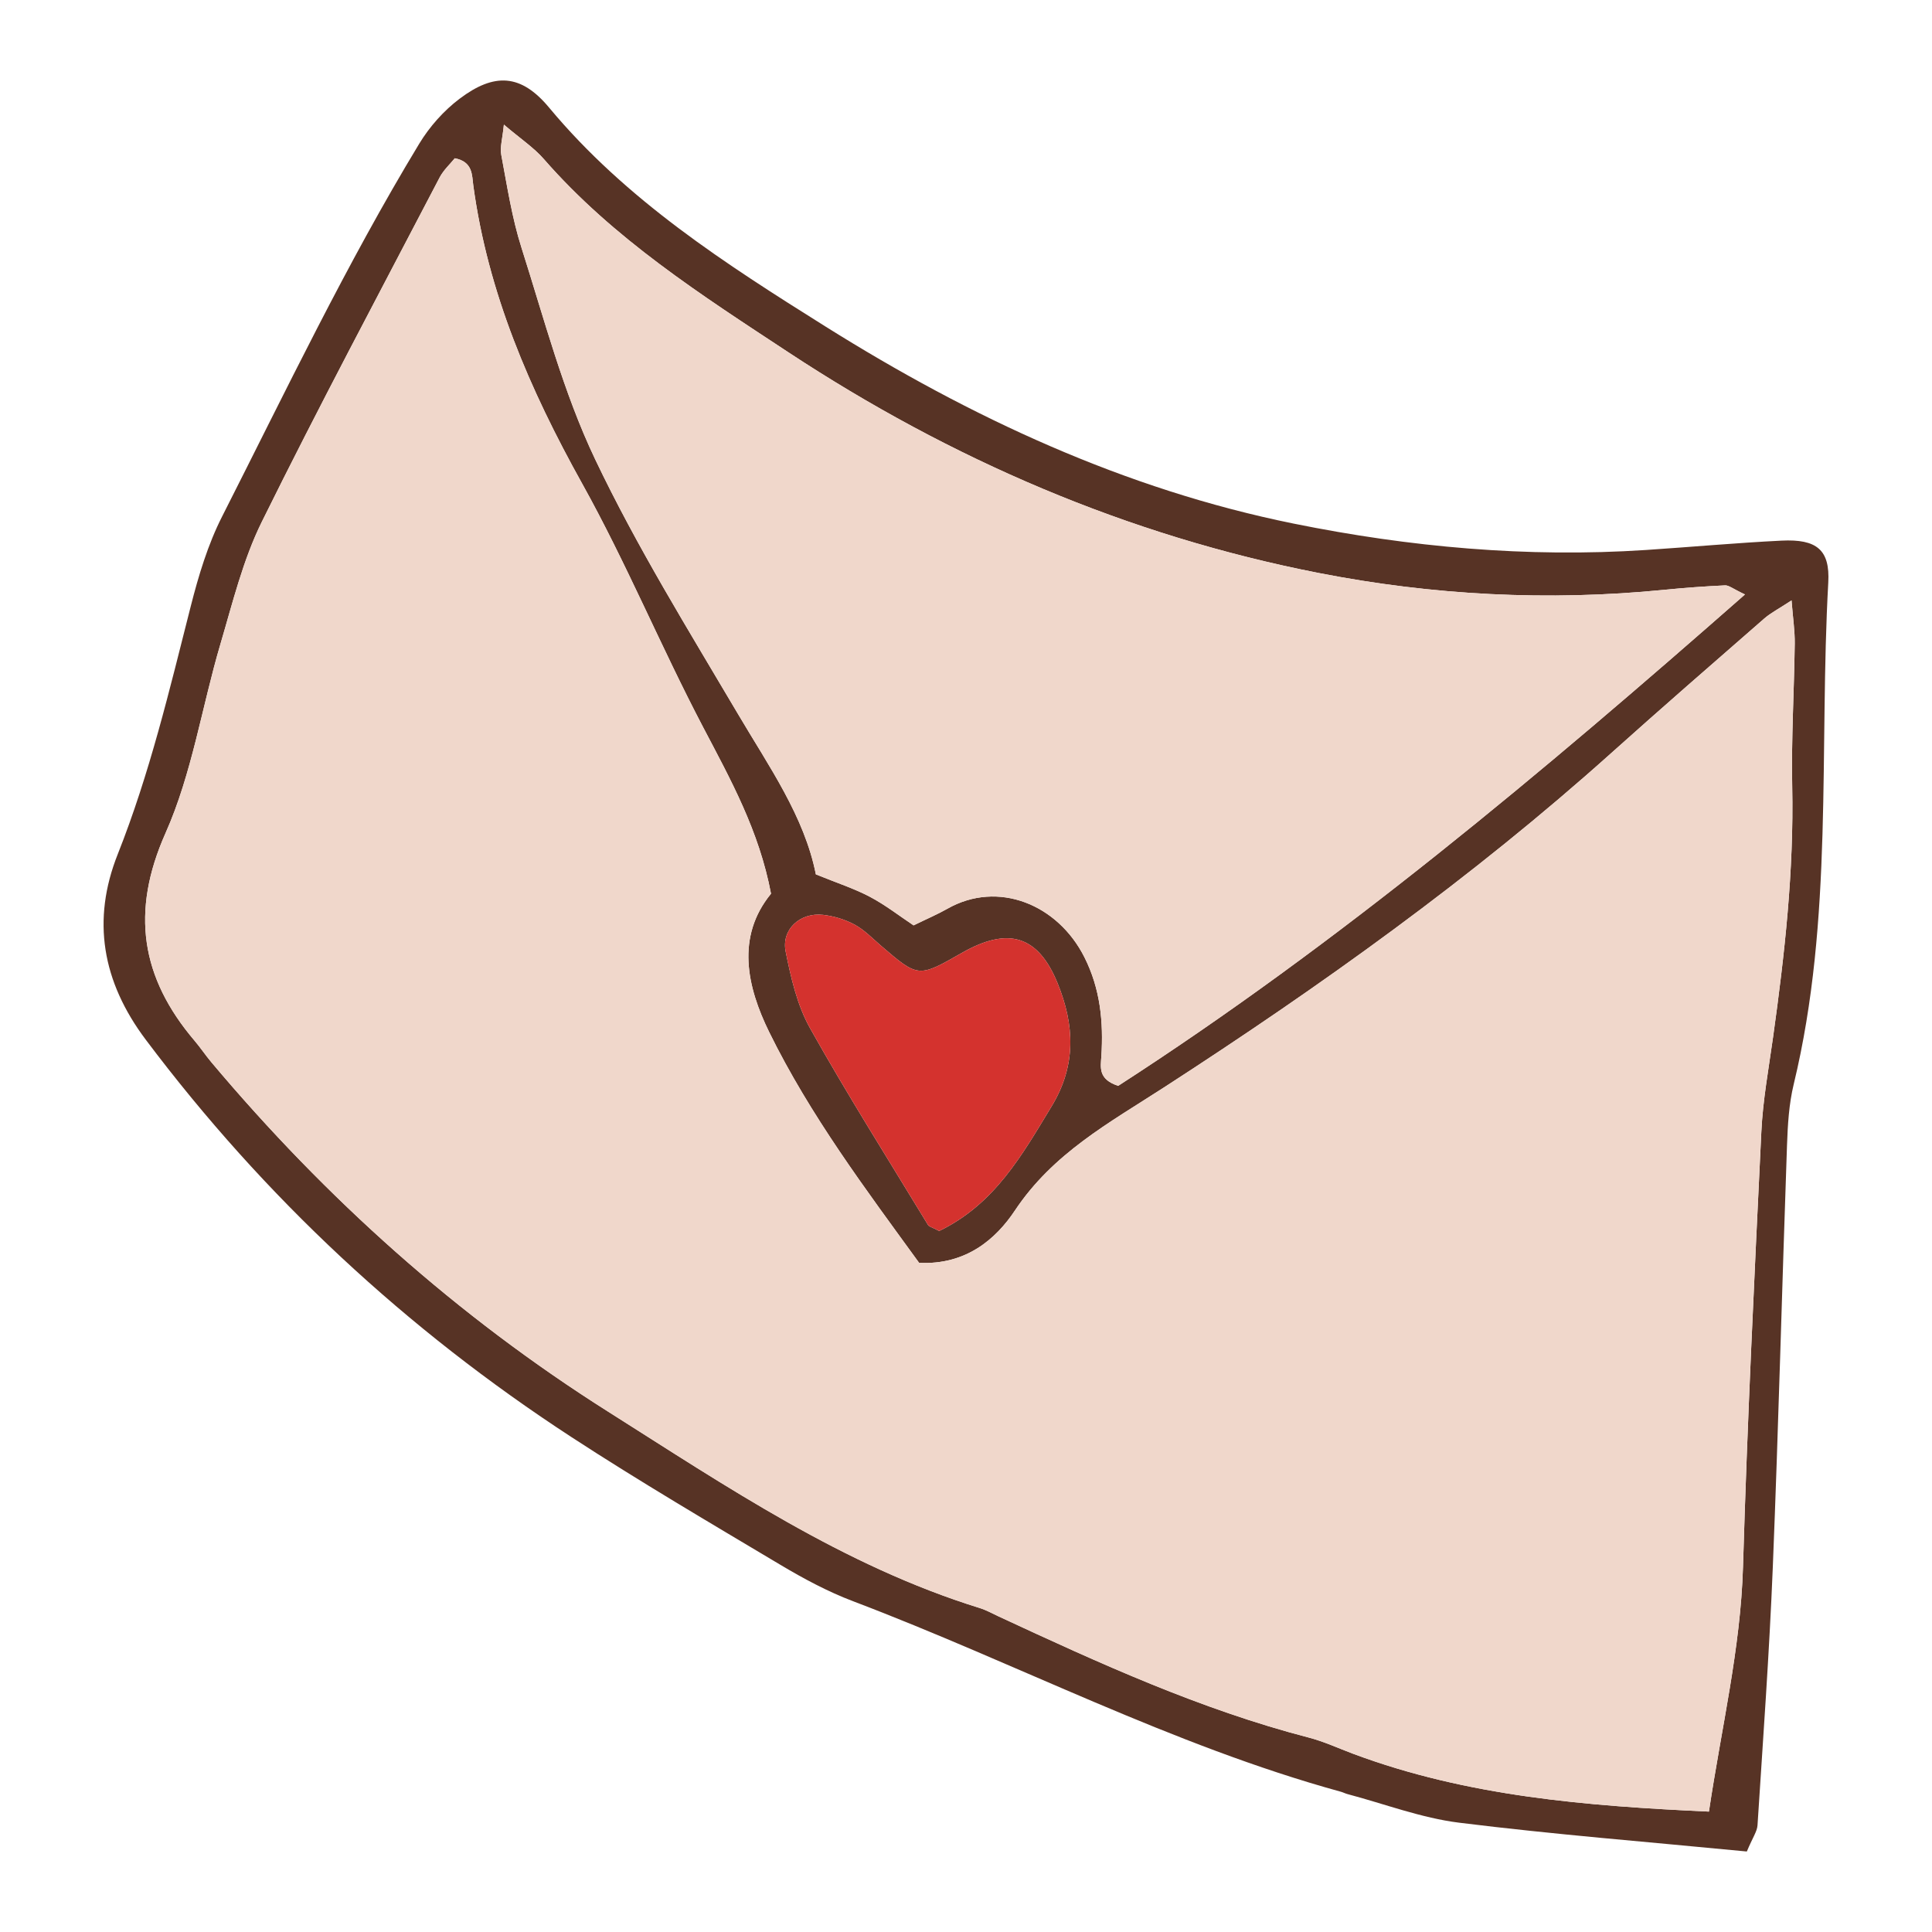 <?xml version="1.0" encoding="utf-8"?>
<!-- Generator: Adobe Illustrator 23.0.3, SVG Export Plug-In . SVG Version: 6.00 Build 0)  -->
<svg version="1.1" id="Layer_1" xmlns="http://www.w3.org/2000/svg" xmlns:xlink="http://www.w3.org/1999/xlink" x="0px" y="0px"
	 viewBox="0 0 1200 1200" enable-background="new 0 0 1200 1200" xml:space="preserve">
<g>
	<path fill="#573325" d="M1084.987,1150c-61.181-5.945-120.101-10.595-178.692-17.891c-23.508-2.927-46.293-11.663-69.4-17.781
		c-1.358-0.359-2.628-1.049-3.983-1.422c-105.11-28.903-201.617-79.875-303.006-118.333c-15.689-5.951-30.763-14.03-45.212-22.649
		c-43.566-25.988-87.361-51.687-129.84-79.382C252.427,825.765,164.151,743.731,90.521,645.753
		c-27.143-36.116-33.628-74.303-17.4-115.171c19.879-50.064,32.159-102.08,45.351-153.995c4.842-19.056,10.651-38.38,19.5-55.815
		c39.52-77.864,77.136-156.781,122.449-231.558c6.391-10.547,15.228-20.493,25.057-27.898c21.507-16.204,38.045-15.554,55.571,5.51
		c47.813,57.462,109.638,97.09,171.603,135.94c90.078,56.478,185.925,101.187,290.867,122.456
		c72.008,14.594,145.019,21.242,218.675,16.393c28.125-1.851,56.211-4.43,84.358-5.82c21.862-1.079,30.147,5.732,29.021,25.983
		c-5.783,103.979,3.352,208.99-21.475,311.702c-2.955,12.224-3.712,25.14-4.157,37.783c-3.075,87.351-5.293,174.734-8.821,262.066
		c-2.161,53.507-6.072,106.944-9.501,160.395C1091.37,1137.577,1088.639,1141.271,1084.987,1150z M570.892,784.386
		c-32.887-45.297-67.673-91.479-93.147-143.359c-13.841-28.19-20.719-59.187,1.142-85.93c-7.379-39.072-25.1-70.901-42.157-103.394
		c-26.173-49.861-47.781-102.184-75.148-151.334c-32.556-58.469-58.589-118.546-67.627-185.288
		c-0.849-6.269-0.18-14.59-11.476-16.789c-2.904,3.619-7.011,7.339-9.416,11.947c-37.118,71.145-74.925,141.956-110.449,213.893
		c-11.713,23.719-18.103,50.206-25.673,75.799c-11.583,39.159-17.688,80.593-34.117,117.502
		c-21.808,48.995-15.291,89.788,18.043,128.992c3.647,4.288,6.777,9.014,10.4,13.325c71.21,84.706,152.799,157.851,246.347,216.981
		c73.746,46.614,146.324,95.831,230.945,122.06c4.009,1.243,7.757,3.356,11.591,5.138c62.639,29.106,125.412,57.824,192.631,75.267
		c9.503,2.465,18.55,6.694,27.794,10.146c70.888,26.473,144.903,32.375,220.869,35.872c7.761-52.087,19.664-101.104,21.167-152.046
		c2.657-90.118,7.046-180.19,11.391-270.248c0.947-19.642,4.543-39.175,7.276-58.709c7.232-51.688,12.976-103.419,11.894-155.801
		c-0.61-29.538,1.204-59.12,1.568-88.687c0.098-7.885-1.121-15.786-1.978-26.803c-7.93,5.219-12.916,7.746-17,11.307
		c-31.834,27.765-63.717,55.48-95.165,83.678c-86.302,77.383-180.4,144.608-277.406,207.371
		c-34.467,22.3-69.076,40.957-92.844,76.644C618.623,769.522,600.097,785.782,570.892,784.386z M1083.836,369.232
		c-7.583-3.567-10.032-5.758-12.374-5.647c-12.635,0.594-25.266,1.518-37.855,2.767c-72.016,7.144-143.815,3.37-214.472-10.445
		c-118.841-23.239-228.55-70.637-329.421-137.063c-53.908-35.5-108.768-70.561-151.955-120.073c-6.203-7.11-14.38-12.5-24.79-21.366
		c-0.837,8.673-2.522,13.998-1.61,18.834c3.651,19.351,6.611,39.029,12.57,57.711c14.094,44.188,25.922,89.702,45.733,131.315
		c25.947,54.507,58.023,106.174,88.768,158.292c19.21,32.563,41.18,63.528,48.318,99.529c12.924,5.264,23.679,8.732,33.53,13.917
		c9.611,5.059,18.299,11.873,27.16,17.761c8.5-4.153,14.959-6.902,21.027-10.344c31.451-17.837,68.535-2.737,85.068,30.095
		c9.937,19.731,11.883,40.214,10.539,61.559c-0.433,6.881-2.103,14.248,10.445,18.365
		C831.396,586.144,957.305,480.422,1083.836,369.232z M583.351,764.589c34.687-16.831,51.555-47.366,69.812-77.413
		c15.521-25.545,14.212-50.626,3.76-76.377c-12.102-29.818-30.726-35.369-59.505-18.931c-27.055,15.453-27.036,15.43-50.225-4.477
		c-5.314-4.563-10.322-9.826-16.376-13.086c-5.961-3.209-12.955-5.331-19.7-6.079c-14.177-1.572-25.881,9.087-23.131,22.783
		c3.272,16.296,7.152,33.371,15.159,47.646c23.233,41.424,48.65,81.623,73.306,122.245
		C577.044,761.879,578.747,762.184,583.351,764.589z"/>
	<path fill="#F0D7CB" d="M570.892,784.386c29.205,1.396,47.731-14.865,59.454-32.465c23.768-35.687,58.377-54.344,92.844-76.644
		c97.006-62.763,191.104-129.988,277.406-207.371c31.448-28.198,63.331-55.913,95.165-83.678c4.084-3.562,9.07-6.089,17-11.307
		c0.857,11.017,2.075,18.918,1.978,26.803c-0.365,29.567-2.179,59.149-1.568,88.687c1.083,52.382-4.662,104.113-11.894,155.801
		c-2.733,19.534-6.329,39.066-7.276,58.709c-4.344,90.059-8.734,180.131-11.391,270.248c-1.503,50.942-13.406,99.959-21.167,152.046
		c-75.965-3.496-149.98-9.399-220.869-35.872c-9.244-3.452-18.291-7.681-27.794-10.146c-67.219-17.443-129.993-46.16-192.631-75.267
		c-3.834-1.782-7.582-3.895-11.591-5.138c-84.621-26.229-157.199-75.446-230.945-122.06
		c-93.548-59.13-175.137-132.275-246.347-216.981c-3.623-4.31-6.753-9.036-10.4-13.325c-33.334-39.203-39.851-79.997-18.043-128.992
		c16.429-36.909,22.534-78.343,34.117-117.502c7.57-25.593,13.961-52.08,25.673-75.799
		c35.524-71.937,73.331-142.749,110.449-213.893c2.404-4.609,6.512-8.328,9.416-11.947c11.296,2.199,10.627,10.52,11.476,16.789
		c9.038,66.743,35.072,126.819,67.627,185.288c27.367,49.15,48.975,101.473,75.148,151.334
		c17.056,32.493,34.778,64.322,42.157,103.394c-21.861,26.742-14.983,57.74-1.142,85.93
		C503.219,692.908,538.005,739.089,570.892,784.386z"/>
	<path fill="#F0D7CB" d="M1083.836,369.232c-126.531,111.19-252.44,216.911-389.32,305.207
		c-12.548-4.117-10.879-11.483-10.445-18.365c1.344-21.345-0.602-41.828-10.539-61.559c-16.533-32.831-53.617-47.932-85.068-30.095
		c-6.068,3.441-12.527,6.19-21.027,10.344c-8.86-5.889-17.548-12.702-27.16-17.761c-9.851-5.185-20.606-8.653-33.53-13.917
		c-7.138-36.001-29.108-66.966-48.318-99.529c-30.746-52.118-62.821-103.785-88.768-158.292
		c-19.811-41.614-31.639-87.127-45.733-131.315c-5.958-18.682-8.919-38.359-12.57-57.711c-0.912-4.836,0.774-10.161,1.61-18.834
		c10.411,8.867,18.587,14.256,24.79,21.366c43.187,49.512,98.047,84.573,151.955,120.073
		c100.871,66.427,210.579,113.825,329.421,137.063c70.657,13.815,142.456,17.589,214.472,10.445
		c12.589-1.249,25.221-2.173,37.855-2.767C1073.803,363.475,1076.253,365.665,1083.836,369.232z"/>
	<path fill="#D4322E" d="M583.351,764.589c-4.604-2.405-6.307-2.71-6.9-3.689c-24.656-40.622-50.073-80.821-73.306-122.245
		c-8.007-14.275-11.886-31.349-15.159-47.646c-2.75-13.696,8.954-24.354,23.131-22.783c6.746,0.748,13.739,2.87,19.7,6.079
		c6.054,3.259,11.062,8.523,16.376,13.086c23.189,19.907,23.17,19.93,50.225,4.477c28.779-16.438,47.402-10.887,59.505,18.931
		c10.453,25.751,11.762,50.832-3.76,76.377C634.906,717.223,618.038,747.758,583.351,764.589z"/>
</g>
</svg>
